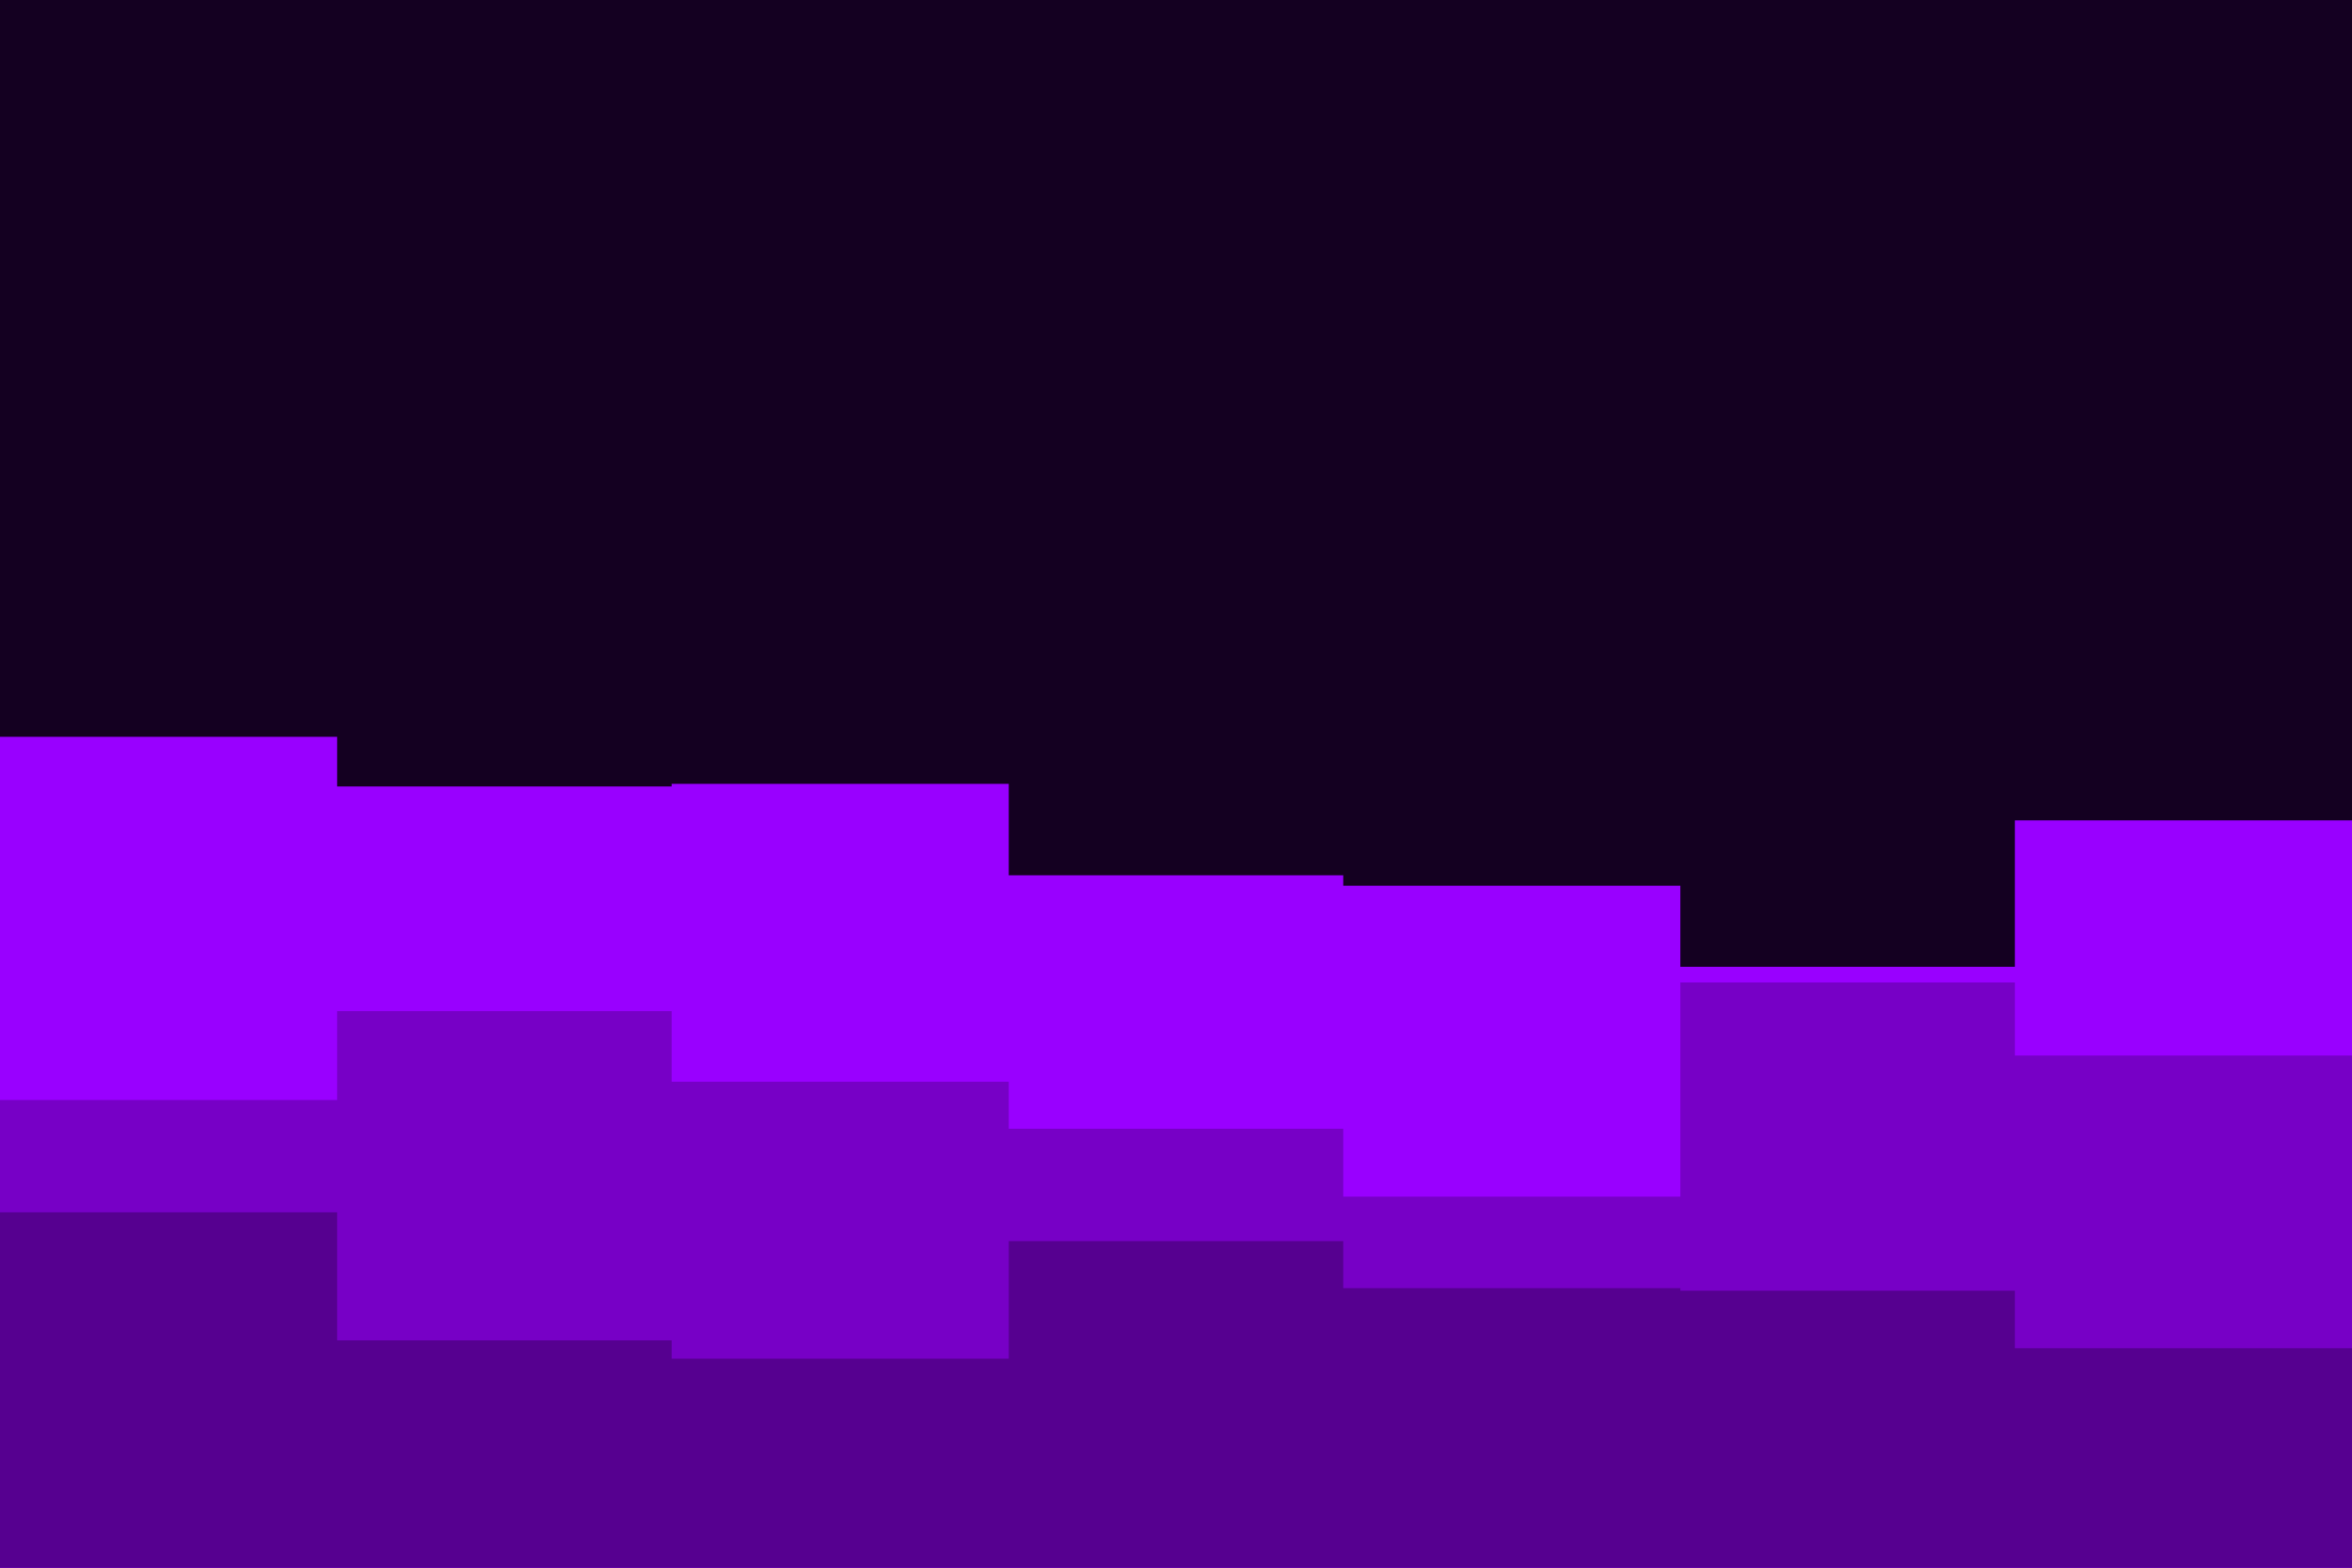 <svg id="visual" viewBox="0 0 900 600" width="900" height="600" xmlns="http://www.w3.org/2000/svg" xmlns:xlink="http://www.w3.org/1999/xlink" version="1.1"><rect x="0" y="0" width="900" height="600" fill="#140021"></rect><path d="M0 282L129 282L129 301L257 301L257 300L386 300L386 335L514 335L514 339L643 339L643 370L771 370L771 314L900 314L900 363L900 601L900 601L771 601L771 601L643 601L643 601L514 601L514 601L386 601L386 601L257 601L257 601L129 601L129 601L0 601Z" fill="#9900ff"></path><path d="M0 421L129 421L129 387L257 387L257 414L386 414L386 432L514 432L514 458L643 458L643 376L771 376L771 404L900 404L900 383L900 601L900 601L771 601L771 601L643 601L643 601L514 601L514 601L386 601L386 601L257 601L257 601L129 601L129 601L0 601Z" fill="#7700c6"></path><path d="M0 464L129 464L129 513L257 513L257 520L386 520L386 475L514 475L514 493L643 493L643 494L771 494L771 516L900 516L900 529L900 601L900 601L771 601L771 601L643 601L643 601L514 601L514 601L386 601L386 601L257 601L257 601L129 601L129 601L0 601Z" fill="#560090"></path></svg>